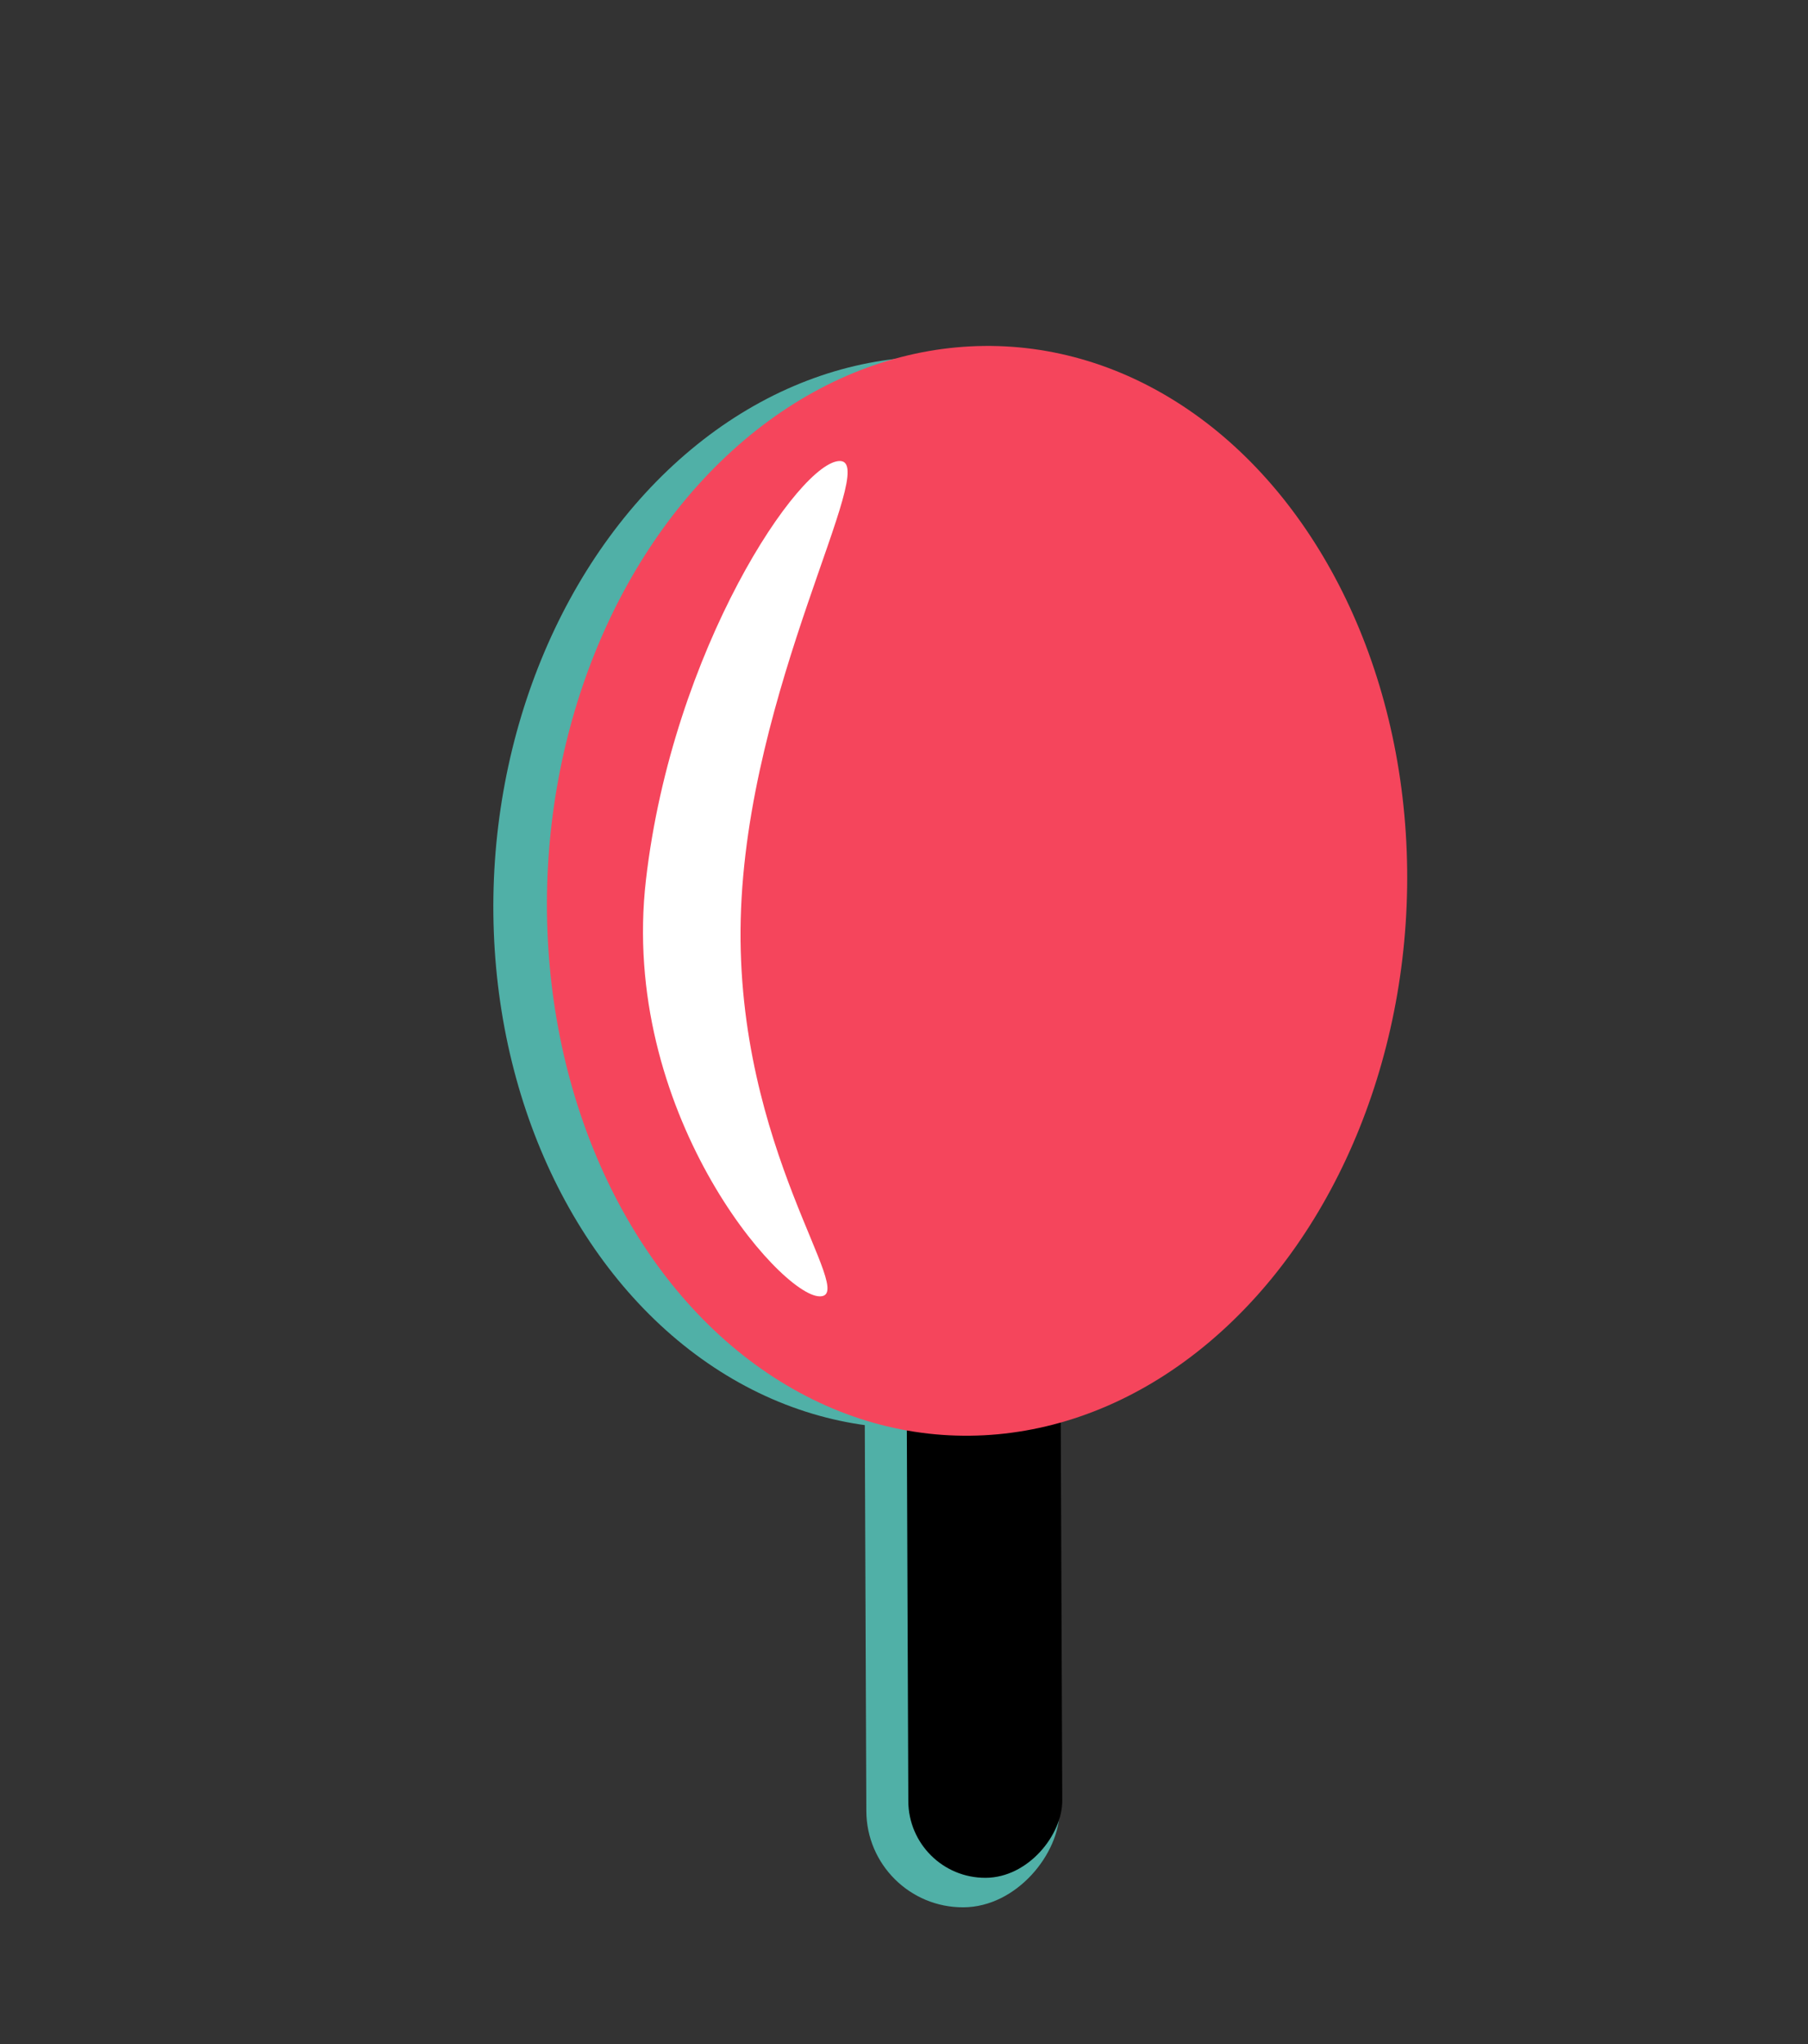 <svg width="92" height="104" viewBox="0 0 92 104" fill="none" xmlns="http://www.w3.org/2000/svg">
<rect x="0" y="0" width="92" height="104" fill="#333333" stroke="none"/>
<rect width="9.832" height="45.041" rx="4.916" transform="matrix(-1 0.004 0.004 1 53.755 51.982)" fill="#50B0A7"/>
<rect width="7.833" height="44.362" rx="3.916" transform="matrix(-1 0.004 0.004 1 53.891 51.164)" fill="black"/>
<ellipse rx="21.95" ry="27.217" transform="matrix(-0.996 0.092 0.038 0.999 46.99 45.409)" fill="#50B0A7"/>
<ellipse rx="21.95" ry="27.678" transform="matrix(-0.996 0.092 0.038 0.999 49.718 45.325)" fill="#F5455C"/>
<path d="M37.692 46.757C37.982 35.021 44.791 23.507 42.75 23.456C40.709 23.406 34.217 33.039 32.868 44.778C31.52 56.517 39.659 65.906 41.7 65.957C43.741 66.007 37.402 58.493 37.692 46.757Z" fill="white"/>
</svg>
